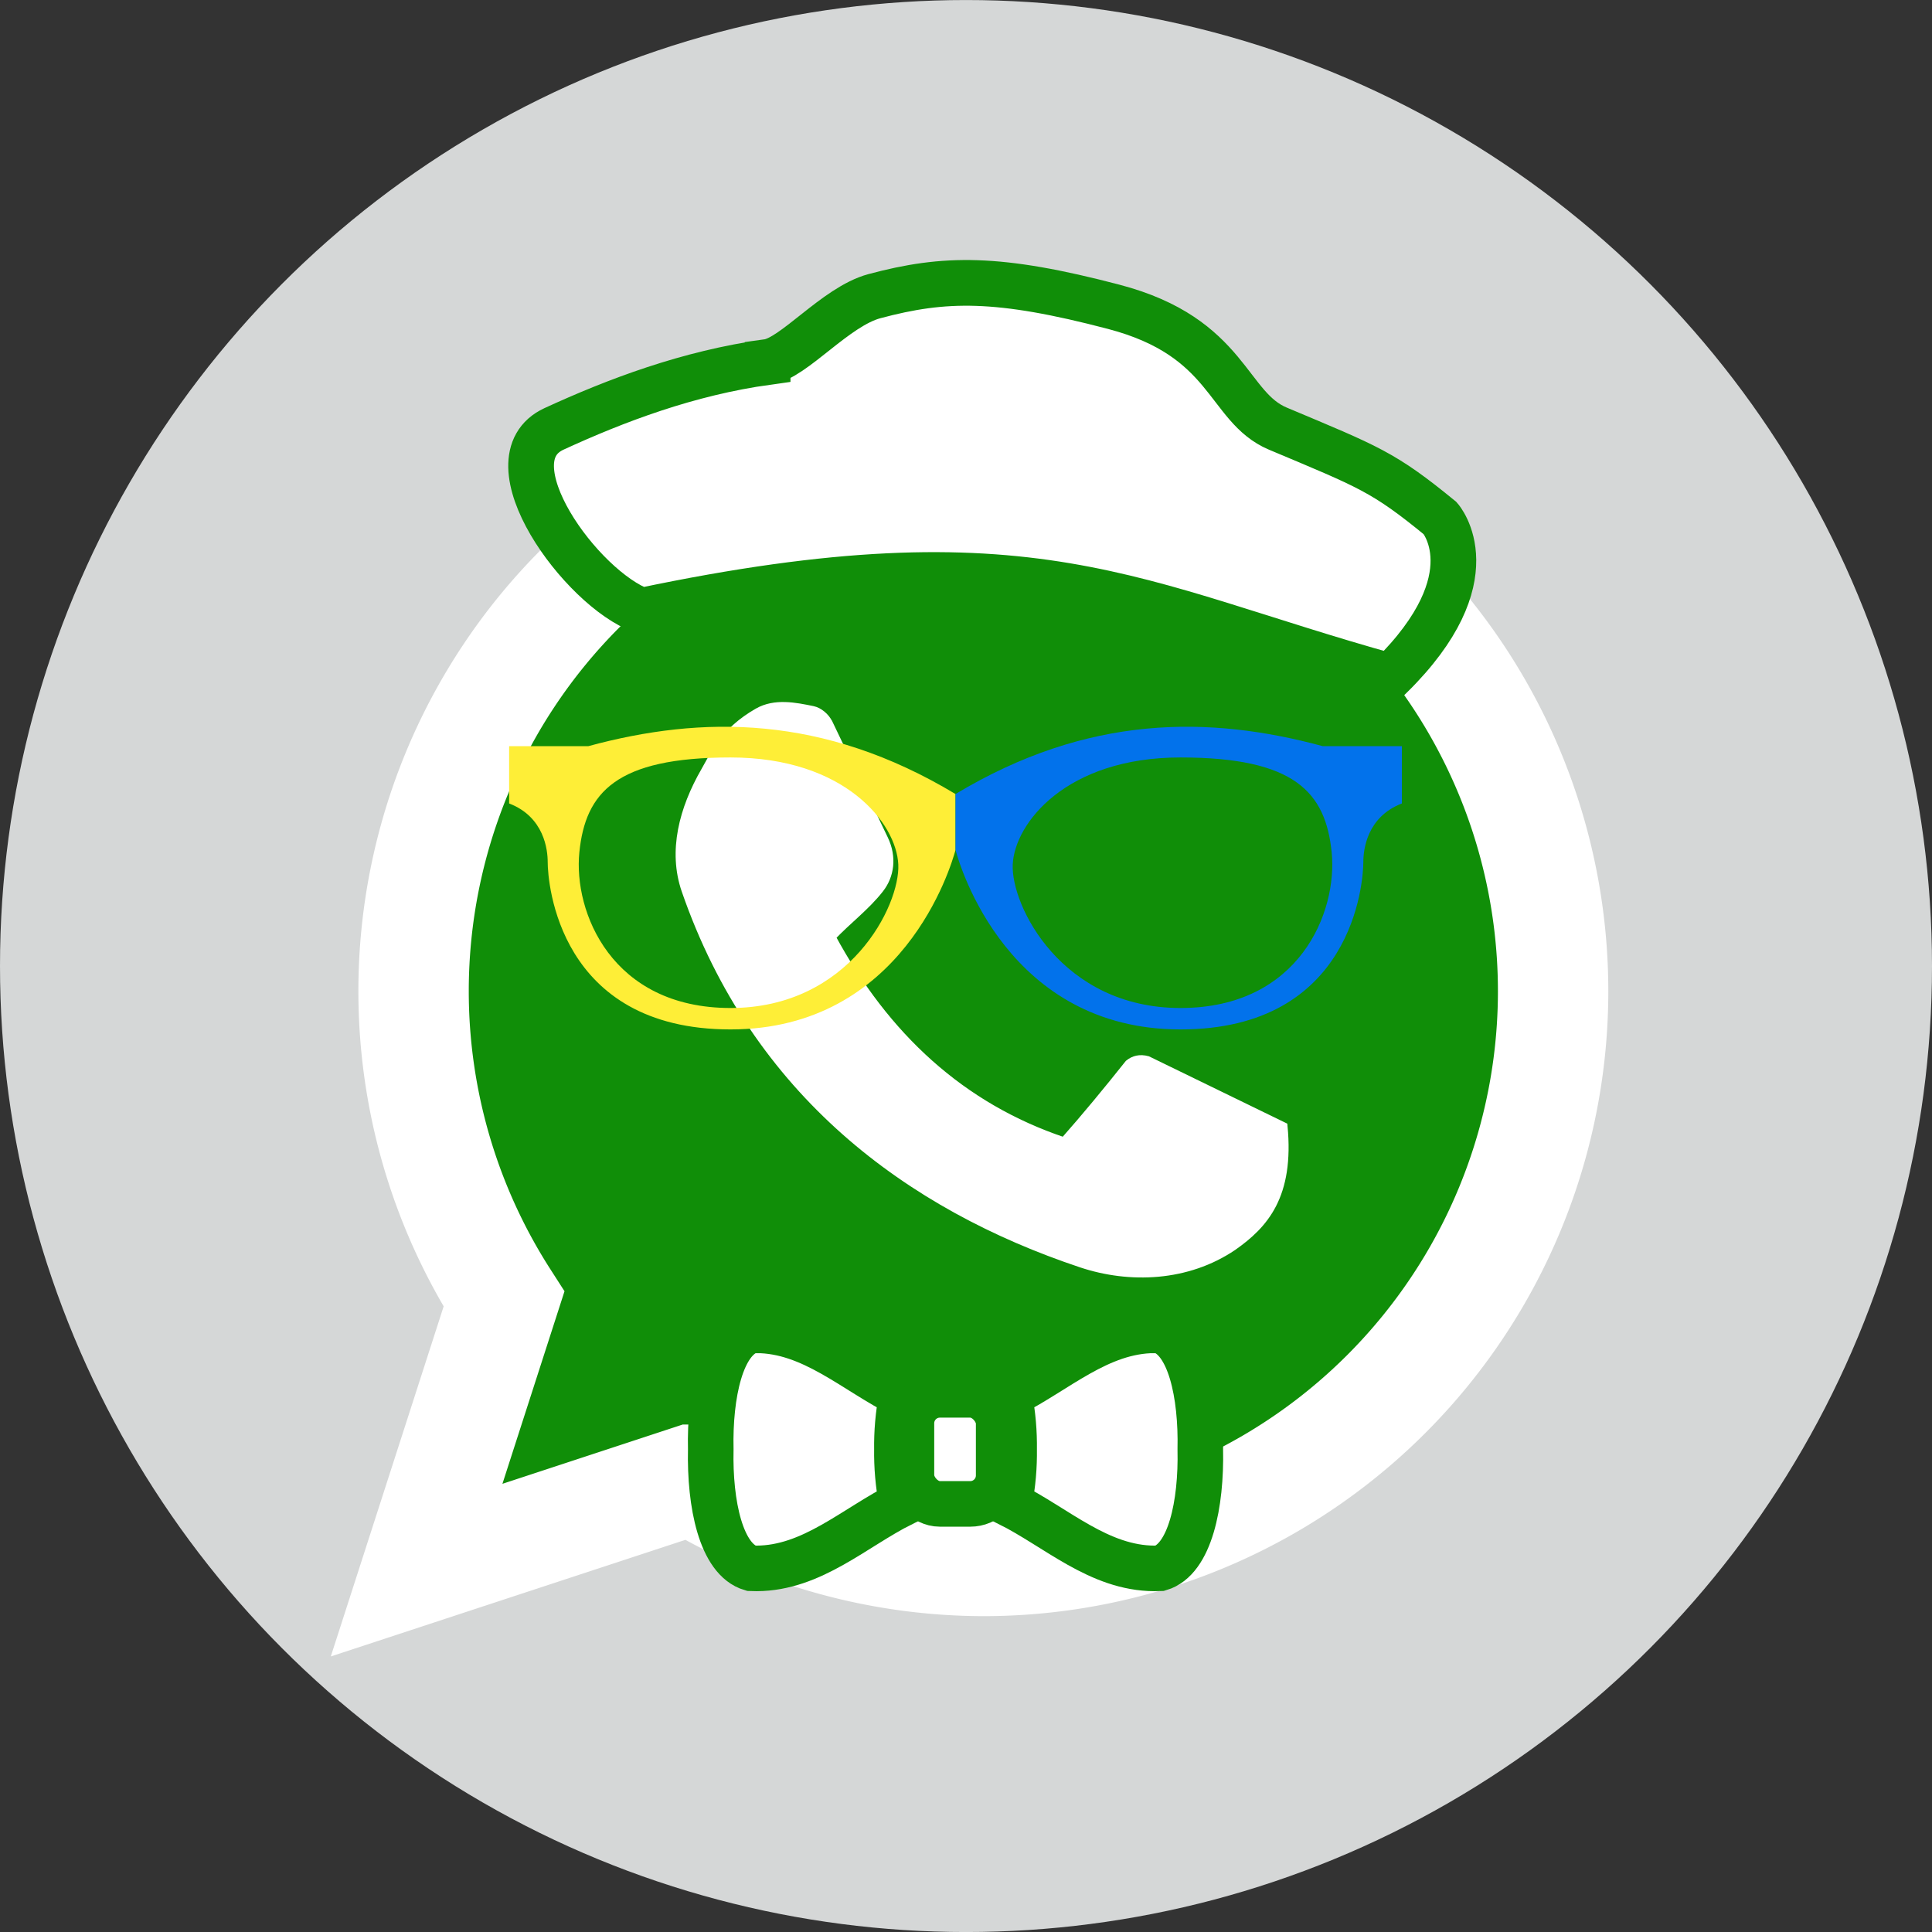<?xml version="1.0" encoding="UTF-8" standalone="no"?>
<!-- Created with Inkscape (http://www.inkscape.org/) -->

<svg
   xmlns:dc="http://purl.org/dc/elements/1.1/"
   xmlns:cc="http://creativecommons.org/ns#"
   xmlns:rdf="http://www.w3.org/1999/02/22-rdf-syntax-ns#"
   xmlns:svg="http://www.w3.org/2000/svg"
   xmlns="http://www.w3.org/2000/svg"
   xmlns:sodipodi="http://sodipodi.sourceforge.net/DTD/sodipodi-0.dtd"
   xmlns:inkscape="http://www.inkscape.org/namespaces/inkscape"
   width="63.424mm"
   height="63.424mm"
   viewBox="0 0 63.424 63.424"
   version="1.1"
   id="svg8"
   inkscape:version="0.92.5 (2060ec1f9f, 2020-04-08)"
   sodipodi:docname="logo.svg">
  <rect x="0" y="0" width="63.424" height="63.424" fill="#333333" stroke="none"/>
  <defs
     id="defs2">
    <clipPath
       clipPathUnits="userSpaceOnUse"
       id="clipPath852">
      <path
         style="fill:none;stroke:#000000;stroke-width:0.265px;stroke-linecap:butt;stroke-linejoin:miter;stroke-opacity:1"
         d="m 49.137,109.524 c 0,0 -1.134,39.31 0,40.821 1.134,1.512 56.318,3.024 56.318,3.024 l -5.67,-43.845 z"
         id="path854"
         inkscape:connector-curvature="0" />
    </clipPath>
  </defs>
  <sodipodi:namedview
     id="base"
     pagecolor="#ffffff"
     bordercolor="#666666"
     borderopacity="1.0"
     inkscape:pageopacity="0.0"
     inkscape:pageshadow="2"
     inkscape:zoom="0.49497475"
     inkscape:cx="81.809561"
     inkscape:cy="-14.183665"
     inkscape:document-units="mm"
     inkscape:current-layer="layer1"
     showgrid="false"
     showguides="true"
     inkscape:guide-bbox="true"
     inkscape:window-width="1366"
     inkscape:window-height="711"
     inkscape:window-x="0"
     inkscape:window-y="0"
     inkscape:window-maximized="1"
     fit-margin-top="0"
     fit-margin-left="0"
     fit-margin-right="0"
     fit-margin-bottom="0" />
  <g
     inkscape:label="Camada 1"
     inkscape:groupmode="layer"
     id="layer1"
     transform="translate(-66.184,-128.082)">
    <g
       id="g838">
      <circle
         style="fill:#d5d7d7;fill-opacity:1;stroke:none;stroke-width:1.262;stroke-miterlimit:4;stroke-dasharray:none;stroke-opacity:1"
         id="path943"
         cx="97.896"
         cy="159.795"
         r="31.712" />
      <g
         transform="translate(23.512,29.121)"
         id="g876">
        <path
           style="fill:#108e08;fill-opacity:1;stroke:#ffffff;stroke-width:13.674;stroke-miterlimit:4;stroke-dasharray:none;stroke-dashoffset:0;stroke-opacity:1"
           d="m 282.842,425.643 a 70.583,70.583 0 0 0 -70.582,70.582 70.583,70.583 0 0 0 11.199,38.148 l -10.822,33.572 34.049,-11.197 a 70.583,70.583 0 0 0 36.156,10.061 70.583,70.583 0 0 0 70.584,-70.584 70.583,70.583 0 0 0 -70.584,-70.582 z"
           transform="scale(0.265)"
           id="path866"
           inkscape:connector-curvature="0" />
        <path
           style="fill:#ffffff;stroke:#ffffff;stroke-width:0.265px;stroke-linecap:butt;stroke-linejoin:miter;stroke-opacity:1"
           d="m 69.878,122.706 1.819,3.803 c 0.286,0.599 0.195,1.197 -0.142,1.63 -0.452,0.581 -1.055,1.026 -1.583,1.583 1.769,3.269 4.258,5.578 7.63,6.709 0.709,-0.802 1.417,-1.66 2.126,-2.551 0.164,-0.132 0.362,-0.186 0.614,-0.118 l 4.465,2.173 c 0.219,2.278 -0.628,3.223 -1.654,3.945 -1.506,1.023 -3.399,1.089 -4.985,0.56 -5.646,-1.885 -10.693,-5.609 -12.99,-12.254 -0.444,-1.285 -0.08,-2.665 0.635,-3.909 0.307,-0.535 0.623,-1.301 1.737,-1.938 0.564,-0.322 1.228,-0.185 1.804,-0.067 0.202,0.042 0.42,0.22 0.522,0.433 z"
           id="path872"
           inkscape:connector-curvature="0"
           sodipodi:nodetypes="sssccccccasssss" />
      </g>
      <g
         id="g955"
         transform="matrix(0.16,0,0,0.16,66.907,137.685)">
        <path
           sodipodi:nodetypes="cccszccczzzzz"
           inkscape:connector-curvature="0"
           id="path945"
           d="M 116.187,93.076 H 99.943 v 11.755 c 7.224,2.775 7.912,9.558 7.912,12.007 0,4.182 2.166,34.357 37.514,34.357 35.348,0 45.233,-33.371 46.16,-36.83 V 102.899 C 164.389,86.571 139.525,86.75 116.187,93.076 Z m 29.182,2.318 c 23.5,0 34.042,13.528 34.421,21.963 0.379,8.435 -10.03,29.442 -34.421,29.442 -24.392,0 -32.264,-19.7 -31.017,-31.961 1.247,-12.261 7.518,-19.444 31.017,-19.444 z"
           style="color:#000000;font-style:normal;font-variant:normal;font-weight:normal;font-stretch:normal;font-size:medium;line-height:normal;font-family:sans-serif;font-variant-ligatures:normal;font-variant-position:normal;font-variant-caps:normal;font-variant-numeric:normal;font-variant-alternates:normal;font-feature-settings:normal;text-indent:0;text-align:start;text-decoration:none;text-decoration-line:none;text-decoration-style:solid;text-decoration-color:#000000;letter-spacing:normal;word-spacing:normal;text-transform:none;writing-mode:lr-tb;direction:ltr;text-orientation:mixed;dominant-baseline:auto;baseline-shift:baseline;text-anchor:start;white-space:normal;shape-padding:0;clip-rule:nonzero;display:inline;overflow:visible;visibility:visible;opacity:1;isolation:auto;mix-blend-mode:normal;color-interpolation:sRGB;color-interpolation-filters:linearRGB;solid-color:#000000;solid-opacity:1;vector-effect:none;fill:#feee37;fill-opacity:1;fill-rule:nonzero;stroke:none;stroke-width:7.015;stroke-linecap:butt;stroke-linejoin:miter;stroke-miterlimit:4;stroke-dasharray:none;stroke-dashoffset:0;stroke-opacity:1;color-rendering:auto;image-rendering:auto;shape-rendering:auto;text-rendering:auto;enable-background:accumulate" />
        <path
           style="color:#000000;font-style:normal;font-variant:normal;font-weight:normal;font-stretch:normal;font-size:medium;line-height:normal;font-family:sans-serif;font-variant-ligatures:normal;font-variant-position:normal;font-variant-caps:normal;font-variant-numeric:normal;font-variant-alternates:normal;font-feature-settings:normal;text-indent:0;text-align:start;text-decoration:none;text-decoration-line:none;text-decoration-style:solid;text-decoration-color:#000000;letter-spacing:normal;word-spacing:normal;text-transform:none;writing-mode:lr-tb;direction:ltr;text-orientation:mixed;dominant-baseline:auto;baseline-shift:baseline;text-anchor:start;white-space:normal;shape-padding:0;clip-rule:nonzero;display:inline;overflow:visible;visibility:visible;opacity:1;isolation:auto;mix-blend-mode:normal;color-interpolation:sRGB;color-interpolation-filters:linearRGB;solid-color:#000000;solid-opacity:1;vector-effect:none;fill:#0272eb;fill-opacity:1;fill-rule:nonzero;stroke:none;stroke-width:7.015;stroke-linecap:butt;stroke-linejoin:miter;stroke-miterlimit:4;stroke-dasharray:none;stroke-dashoffset:0;stroke-opacity:1;color-rendering:auto;image-rendering:auto;shape-rendering:auto;text-rendering:auto;enable-background:accumulate"
           d="m 266.872,93.076 h 16.244 v 11.755 c -7.224,2.775 -7.912,9.558 -7.912,12.007 0,4.182 -2.166,34.357 -37.514,34.357 -35.348,0 -45.233,-33.371 -46.16,-36.83 v -11.467 c 27.14,-16.327 52.004,-16.149 75.342,-9.823 z m -29.182,2.318 c -23.5,0 -34.042,13.528 -34.421,21.963 -0.379,8.435 10.03,29.442 34.421,29.442 24.392,0 32.264,-19.7 31.017,-31.961 -1.247,-12.261 -7.518,-19.444 -31.017,-19.444 z"
           id="path951"
           inkscape:connector-curvature="0"
           sodipodi:nodetypes="cccszccczzzzz" />
      </g>
      <g
         id="g994"
         style="fill:#ffffff;stroke:#108e08;stroke-width:9.35;stroke-miterlimit:4;stroke-dasharray:none;stroke-opacity:1"
         transform="matrix(0.16,0,0,0.16,66.926,132.788)">
        <path
           id="rect957"
           d="m 150.588,243.541 c -0.368,-0.001 -0.74,0.005 -1.113,0.021 -6.156,1.819 -8.53,13.147 -8.281,24.402 -0.248,11.256 2.126,22.583 8.281,24.402 0.374,0.017 0.745,0.022 1.113,0.021 11.401,-0.042 20.046,-8.357 29.826,-13.262 -0.805,-4.069 -1.068,-7.729 -1.025,-11.162 -0.043,-3.433 0.22,-7.094 1.025,-11.162 -9.781,-4.904 -18.425,-13.22 -29.826,-13.262 z"
           style="fill:#ffffff;fill-opacity:1;stroke:#108e08;stroke-width:9.35;stroke-miterlimit:4;stroke-dasharray:none;stroke-opacity:1"
           inkscape:connector-curvature="0" />
        <path
           inkscape:connector-curvature="0"
           style="fill:#ffffff;fill-opacity:1;stroke:#108e08;stroke-width:9.35;stroke-miterlimit:4;stroke-dasharray:none;stroke-opacity:1"
           d="m 232.24,243.541 c 0.368,-0.001 0.74,0.005 1.113,0.021 6.156,1.819 8.53,13.147 8.281,24.402 0.248,11.256 -2.126,22.583 -8.281,24.402 -0.374,0.017 -0.745,0.022 -1.113,0.021 -11.401,-0.042 -20.046,-8.357 -29.826,-13.262 0.805,-4.069 1.068,-7.729 1.025,-11.162 0.043,-3.433 -0.22,-7.094 -1.025,-11.162 9.781,-4.904 18.425,-13.22 29.826,-13.262 z"
           id="path966" />
        <rect
           ry="5.834"
           rx="5.834"
           y="256.778"
           x="182.367"
           height="22.373"
           width="17.899"
           id="rect968"
           style="fill:#ffffff;fill-opacity:1;stroke:#108e08;stroke-width:9.35;stroke-miterlimit:4;stroke-dasharray:none;stroke-opacity:1" />
      </g>
      <path
         style="color:#000000;font-style:normal;font-variant:normal;font-weight:normal;font-stretch:normal;font-size:medium;line-height:normal;font-family:sans-serif;font-variant-ligatures:normal;font-variant-position:normal;font-variant-caps:normal;font-variant-numeric:normal;font-variant-alternates:normal;font-feature-settings:normal;text-indent:0;text-align:start;text-decoration:none;text-decoration-line:none;text-decoration-style:solid;text-decoration-color:#000000;letter-spacing:normal;word-spacing:normal;text-transform:none;writing-mode:lr-tb;direction:ltr;text-orientation:mixed;dominant-baseline:auto;baseline-shift:baseline;text-anchor:start;white-space:normal;shape-padding:0;clip-rule:nonzero;display:inline;overflow:visible;visibility:visible;opacity:1;isolation:auto;mix-blend-mode:normal;color-interpolation:sRGB;color-interpolation-filters:linearRGB;solid-color:#000000;solid-opacity:1;vector-effect:none;fill:#ffffff;fill-opacity:1;fill-rule:nonzero;stroke:#108e08;stroke-width:1.5;stroke-linecap:butt;stroke-linejoin:miter;stroke-miterlimit:4;stroke-dasharray:none;stroke-dashoffset:0;stroke-opacity:1;color-rendering:auto;image-rendering:auto;shape-rendering:auto;text-rendering:auto;enable-background:accumulate"
         d="m 91.384,139.966 c -2.615,0.362 -4.99,1.265 -7.011,2.195 -2.193,1.01 0.901,5.261 2.878,5.97 12.867,-2.706 16.094,-0.198 24.585,2.16 3.322,-3.272 1.629,-5.195 1.629,-5.195 -1.87,-1.531 -2.341,-1.685 -5.332,-2.943 -1.68,-0.707 -1.584,-3 -5.384,-3.998 -3.8,-0.998 -5.557,-0.967 -7.86,-0.35 -1.279,0.343 -2.644,2.041 -3.505,2.16 z"
         id="path996"
         inkscape:connector-curvature="0"
         sodipodi:nodetypes="sscccszss" />
    </g>
  </g>
</svg>
